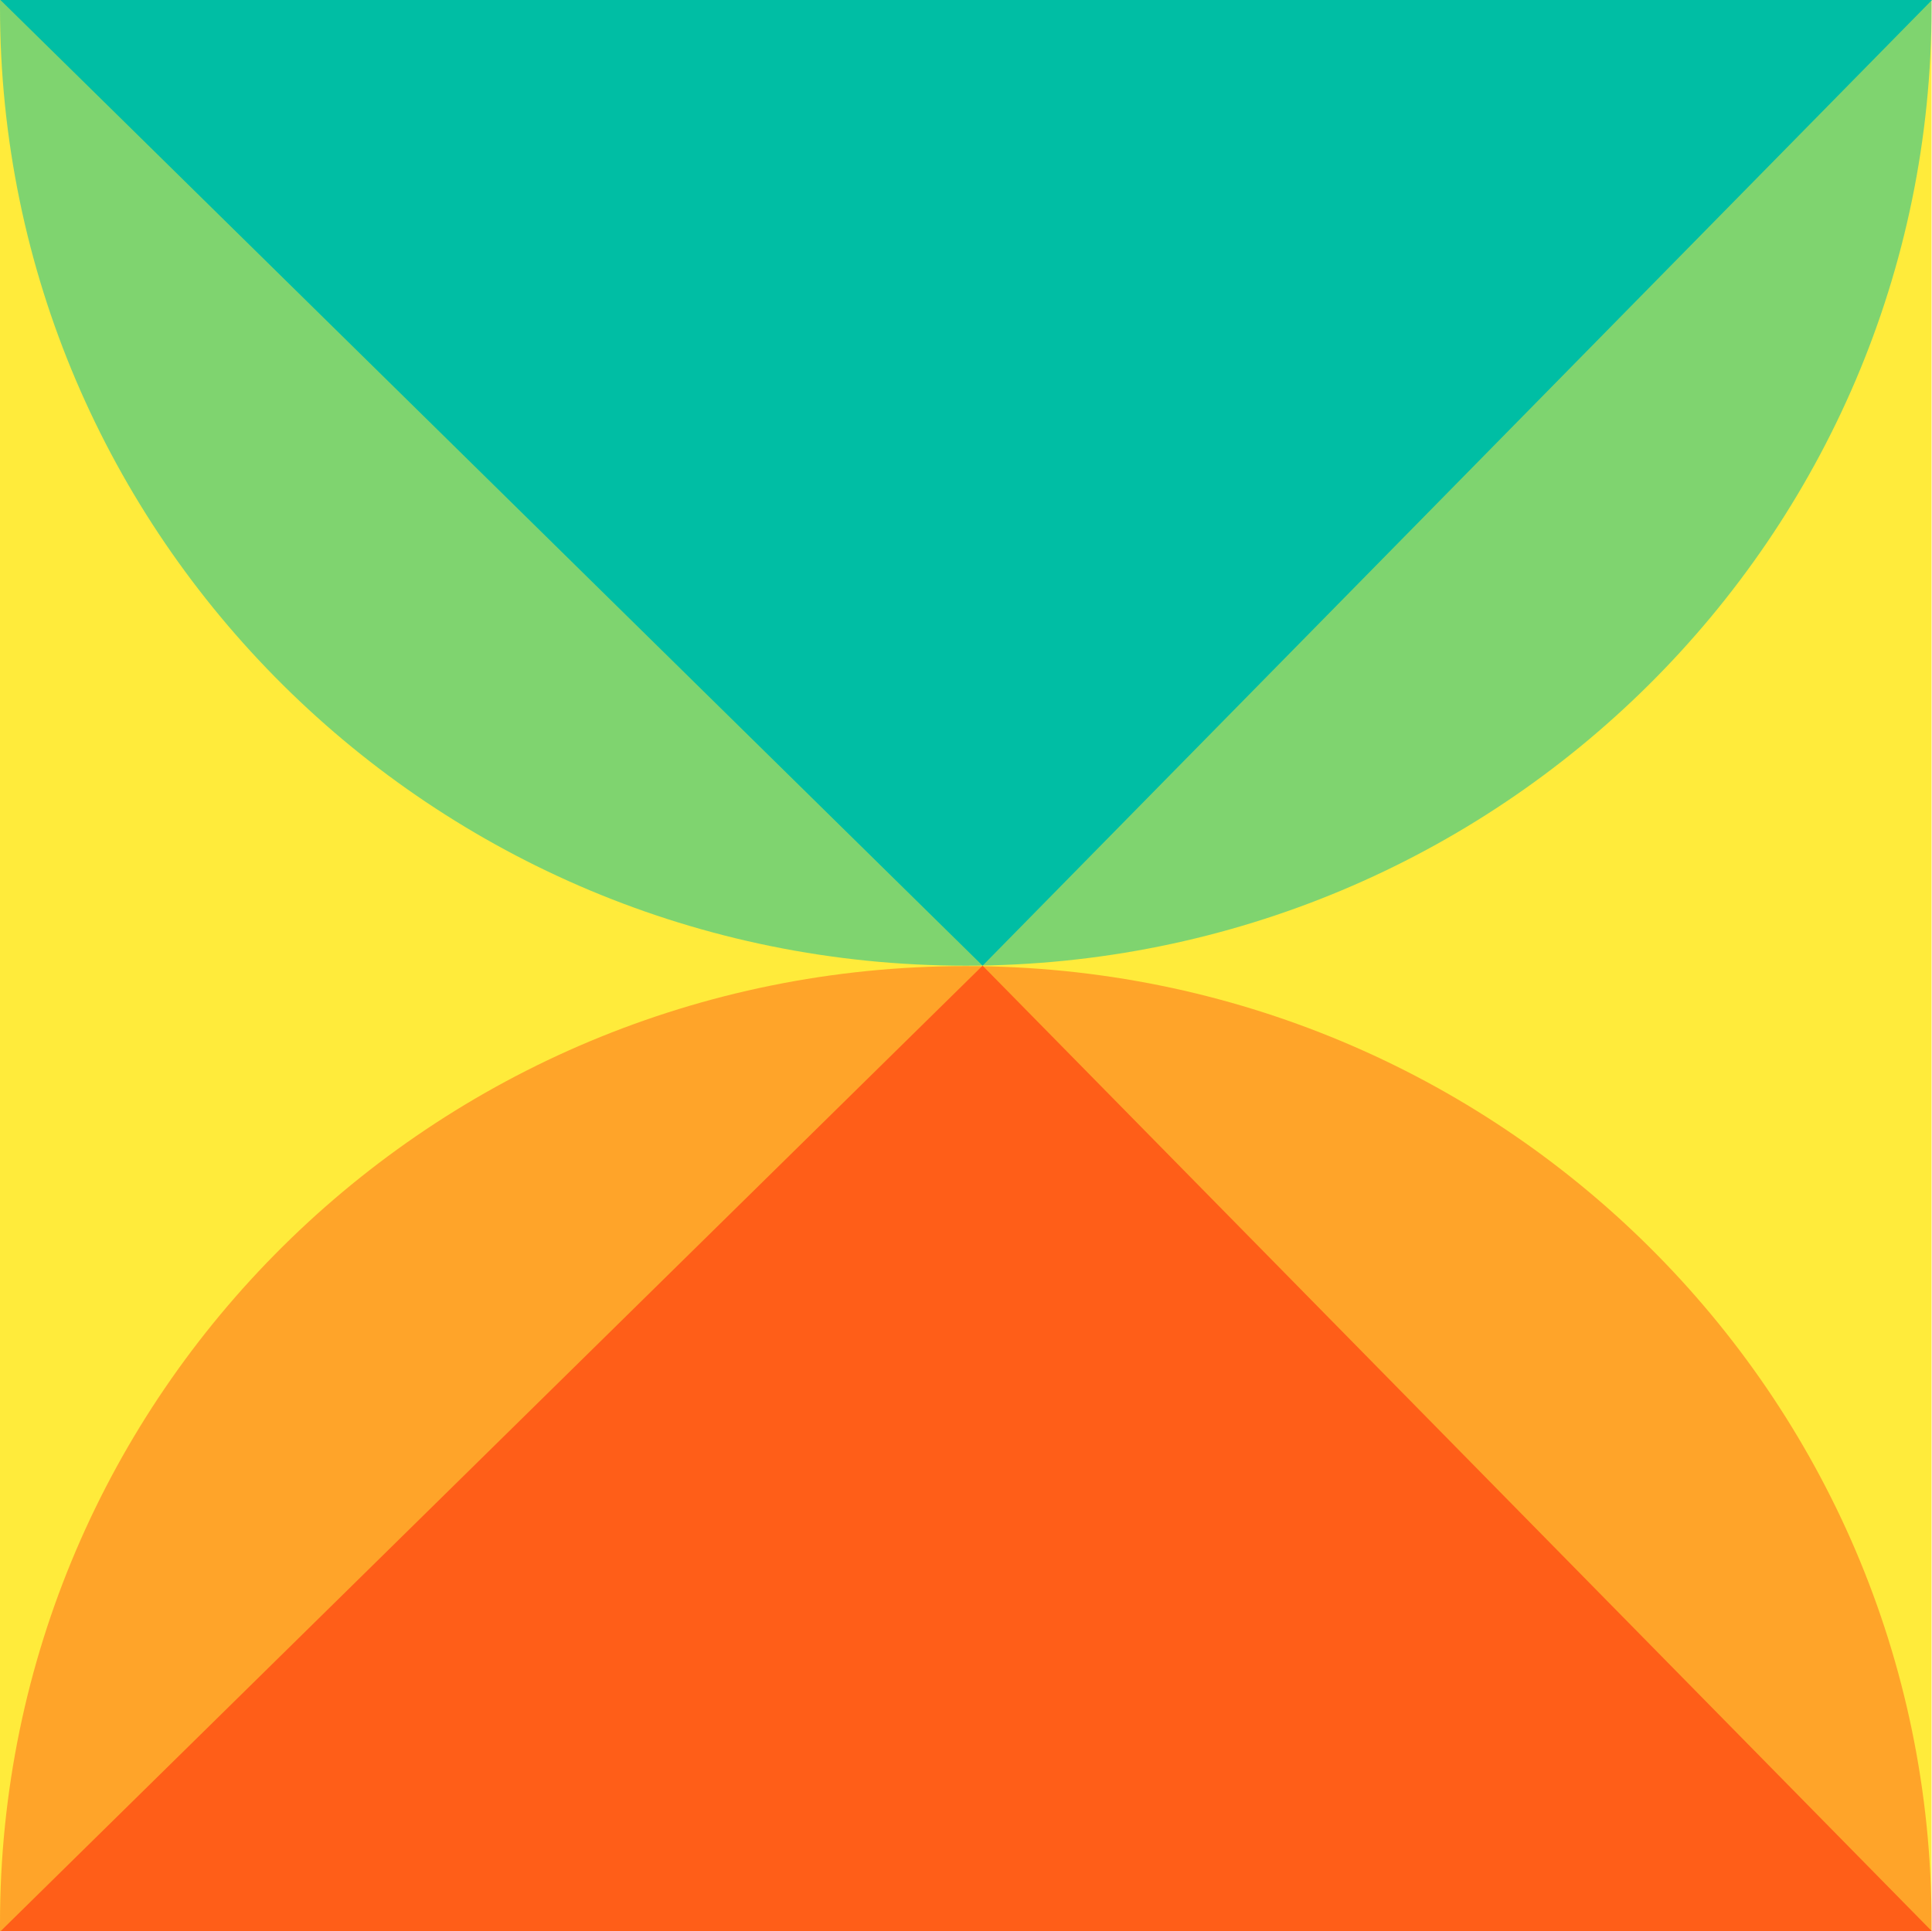 <?xml version="1.0" encoding="utf-8"?>
<!-- Generator: Adobe Illustrator 16.0.0, SVG Export Plug-In . SVG Version: 6.00 Build 0)  -->
<!DOCTYPE svg PUBLIC "-//W3C//DTD SVG 1.1//EN" "http://www.w3.org/Graphics/SVG/1.1/DTD/svg11.dtd">
<svg version="1.1" id="Capa_1" xmlns="http://www.w3.org/2000/svg" xmlns:xlink="http://www.w3.org/1999/xlink" x="0px" y="0px"
	 width="460.1px" height="460px" viewBox="0 0 460.1 460" style="enable-background:new 0 0 460.1 460;" xml:space="preserve">
<rect style="fill:#FFEB3B;" width="460" height="460"/>
<polygon style="fill:#00BFA5;" points="0.1,0 0.1,0 234,230 460.1,0 "/>
<path style="opacity:0.5;fill:#00BFA5;" d="M0,0c0,0,0,1,0,1.7C0,127.8,103,230,230,230c127,0,230-102.2,230-228.3
	c0-0.7,0-1.8,0-1.8H0z"/>
<g id="Capa_2">
</g>
<polygon style="fill:#FF5E19;" points="0.1,460 0.1,460 234,230 460.1,460 "/>
<path style="opacity:0.5;fill:#FF5E19;" d="M0,460c0,0,0-1.3,0-1.9c0-126,103-228,230-228c127,0,230,102,230,228c0,0.7,0,2,0,2H0z"
	/>
</svg>
